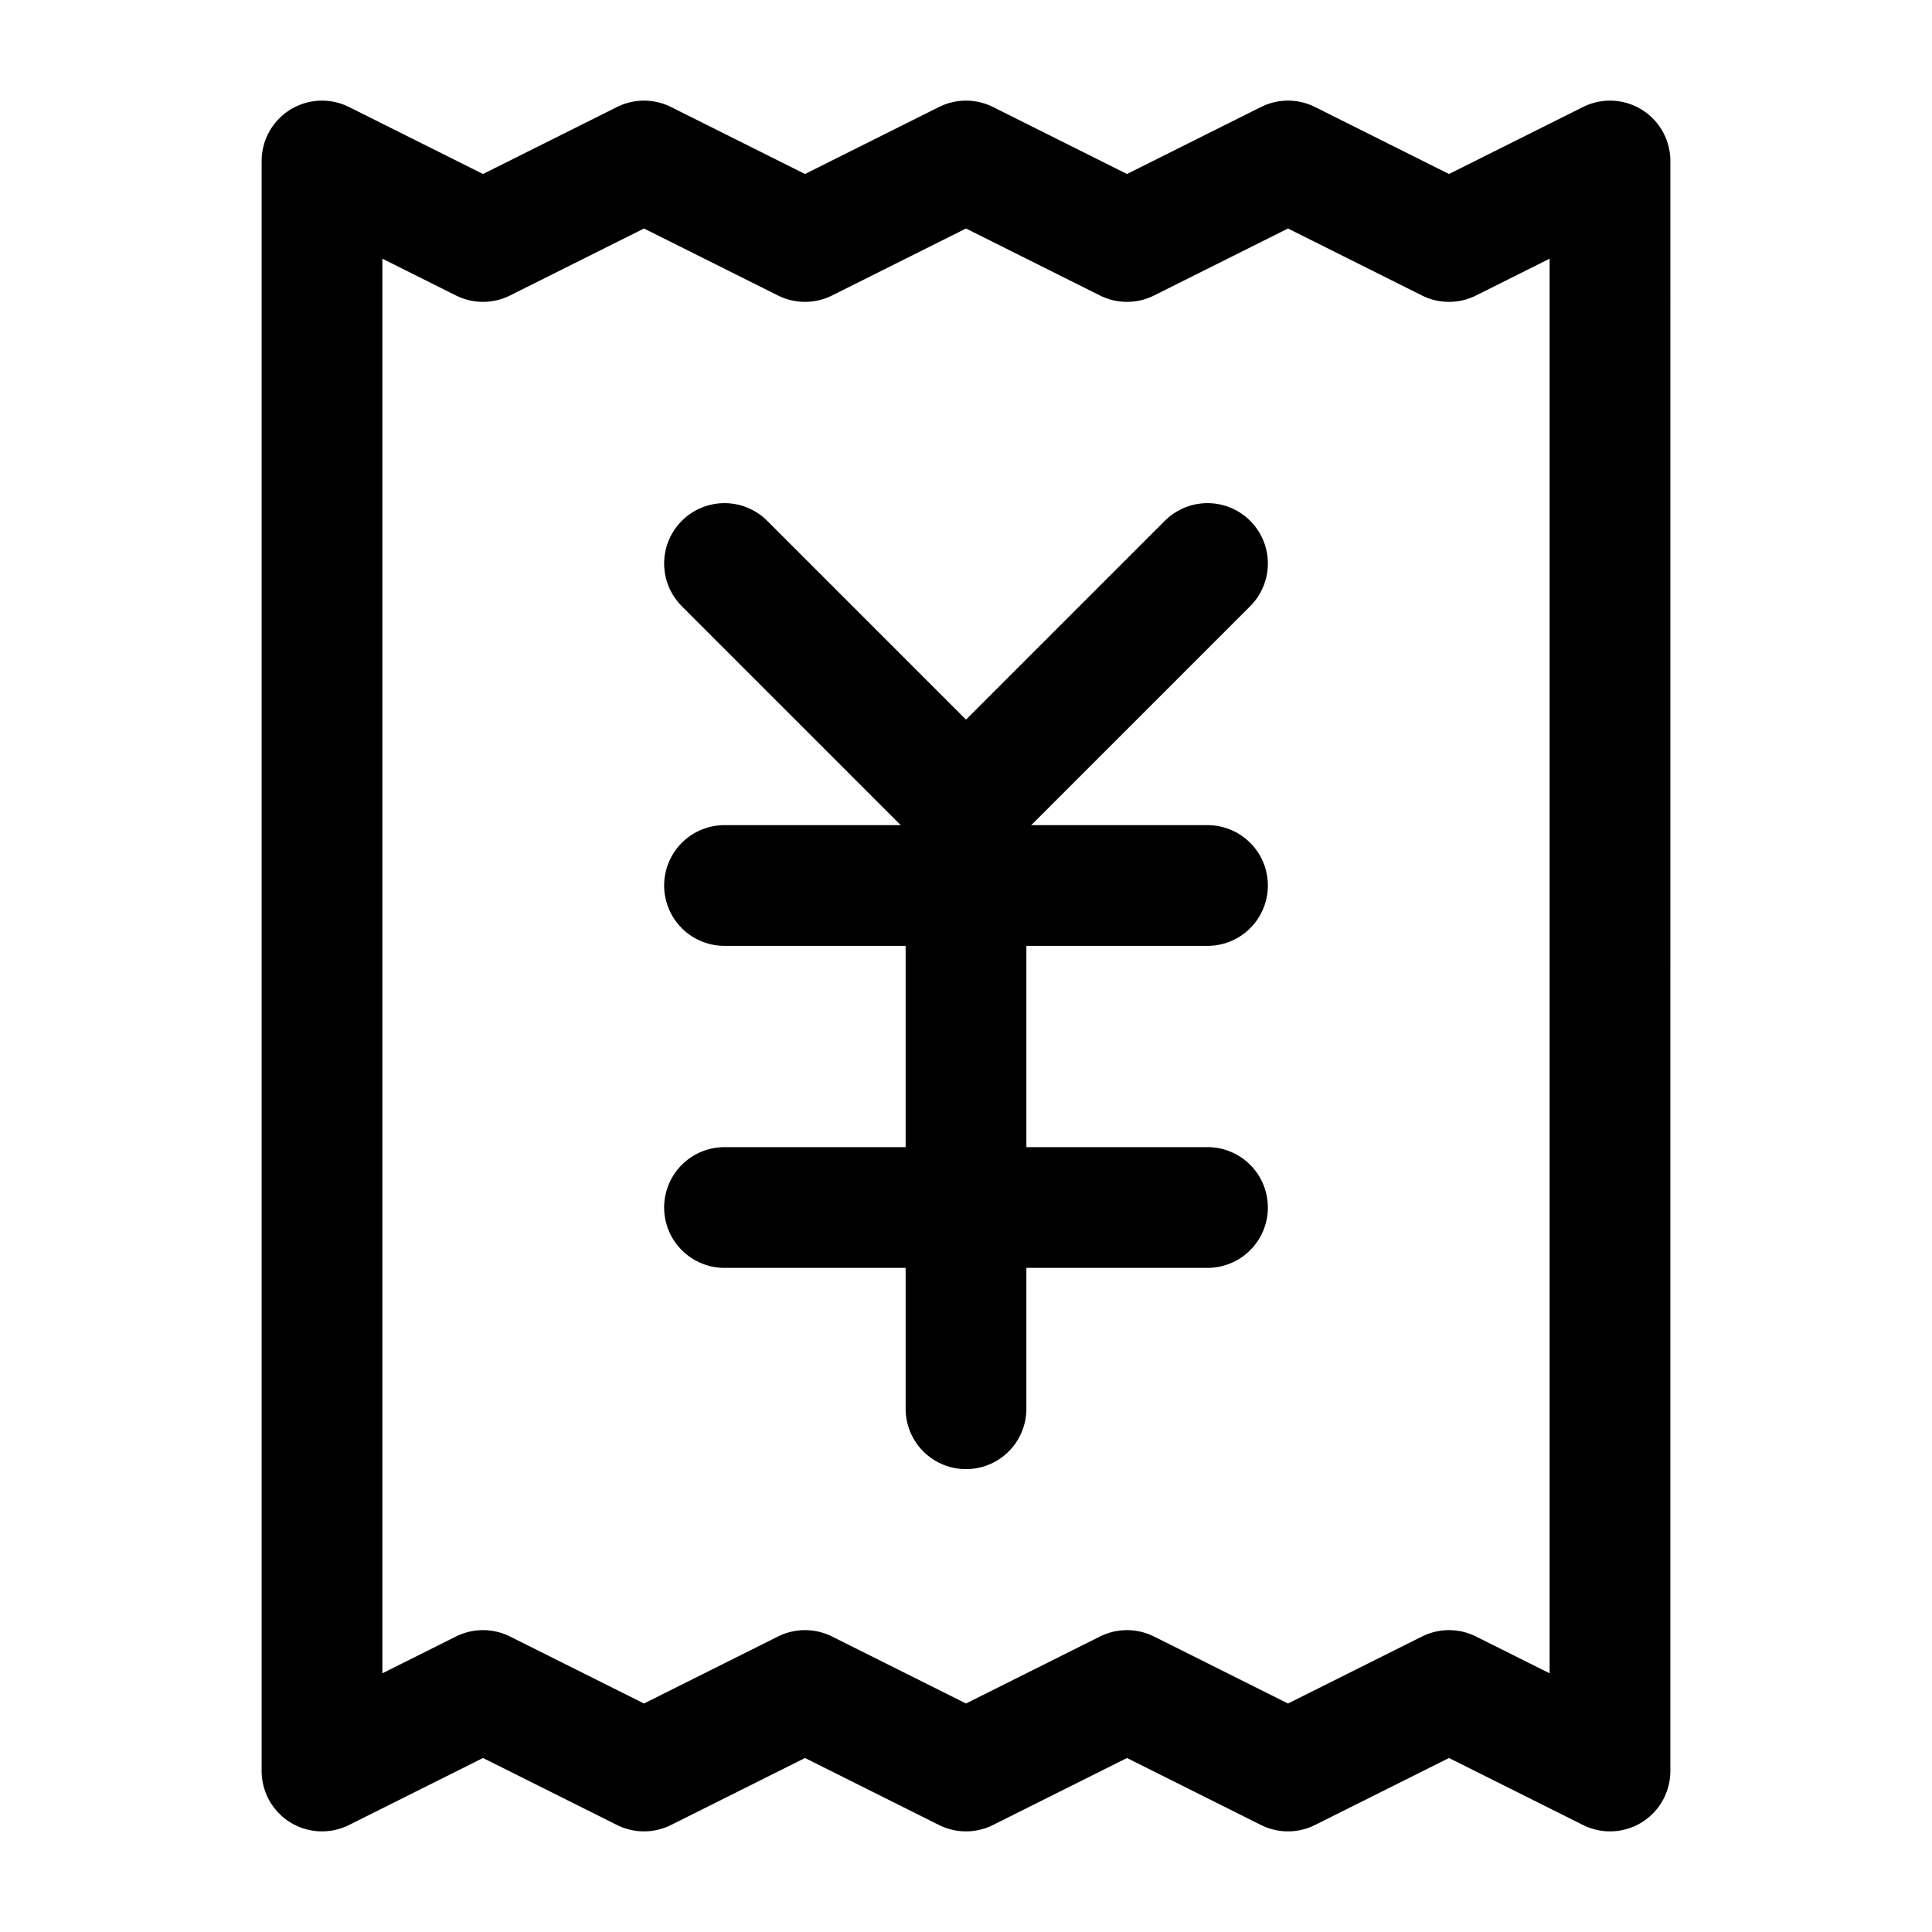 <svg
  xmlns="http://www.w3.org/2000/svg"
  width="24"
  height="24"
  viewBox="0 0 24 24"
  fill="none"
  stroke="currentColor"
  stroke-width="1.5"
  stroke-linecap="round"
  stroke-linejoin="round"
>
  <path d="M4 2v20l2-1 2 1 2-1 2 1 2-1 2 1 2-1 2 1V2l-2 1-2-1-2 1-2-1-2 1-2-1-2 1Z"  vector-effect="non-scaling-stroke"/>
  <path d="m12 10 3-3"  vector-effect="non-scaling-stroke"/>
  <path d="m9 7 3 3v7.5"  vector-effect="non-scaling-stroke"/>
  <path d="M9 11h6"  vector-effect="non-scaling-stroke"/>
  <path d="M9 15h6"  vector-effect="non-scaling-stroke"/>
</svg>
